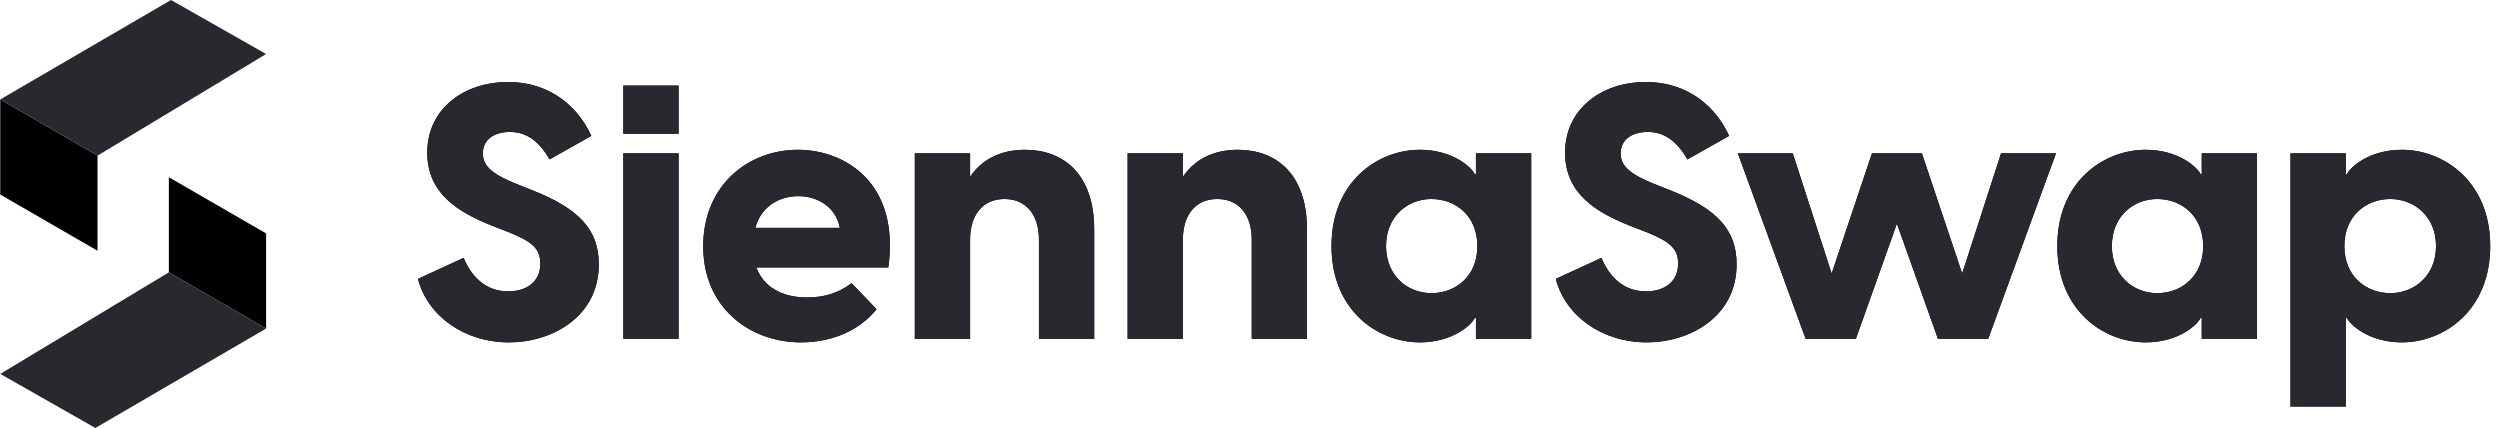 <svg width="701" height="120" viewBox="0 0 701 120" fill="none" xmlns="http://www.w3.org/2000/svg">
<path d="M0.07 27.879L27.343 43.636V70.303L0.07 54.545V27.879Z" fill="black"/>
<path d="M47.949 0L74.615 15.151L27.343 43.636L0.07 27.879L47.949 0Z" fill="#28282E"/>
<path d="M74.618 92.121L47.346 76.364L47.346 49.697L74.618 65.455L74.618 92.121Z" fill="black"/>
<path d="M26.739 120L0.072 104.849L47.345 76.364L74.617 92.121L26.739 120Z" fill="#28282E"/>
<path d="M142.7 96C154.7 96 167.9 88.9 167.9 74.1C167.9 64.3 162.2 58.5 149.4 53.4L144.6 51.5C137.2 48.5 135.4 46.1 135.4 43C135.4 39 138.7 37 143 37C147.4 37 151 39.3 154.1 44.7L165.8 38.1C162.4 30.6 154.9 23 142.4 23C130.1 23 119.8 30.5 119.8 42.8C119.8 54.3 128.5 59.5 138 63.3L142.4 65C149.2 67.7 151.5 69.7 151.5 73.9C151.5 79.4 147.2 81.7 142.5 81.7C135.8 81.7 132 77.1 130 72.3L117.2 78.2C119.9 88.6 130.2 96 142.7 96ZM174.778 37.5H190.278V24H174.778V37.5ZM174.778 95H190.278V43H174.778V95ZM223.68 42C210.28 42 197.18 51.5 197.18 69.1C197.18 86.2 210.18 96 224.58 96C234.08 96 241.48 92.1 245.78 86.7L238.78 79.4C234.98 82.3 230.88 83.4 226.28 83.4C219.38 83.4 214.18 80.6 212.08 75H249.08C252.38 51.2 236.88 42 223.68 42ZM223.88 55C229.08 55 234.38 57.9 235.48 63.9H211.78C213.48 57.7 218.68 55 223.88 55ZM287.416 42C280.016 42 274.916 45.2 272.016 49.6V43H256.516V95H272.016V67.1C272.016 60.6 275.316 55.8 281.616 55.8C288.016 55.8 291.316 60.6 291.316 67.1V95H306.816V64.4C306.816 48.5 297.916 42 287.416 42ZM347.084 42C339.684 42 334.584 45.2 331.684 49.6V43H316.184V95H331.684V67.1C331.684 60.6 334.984 55.8 341.284 55.8C347.684 55.8 350.984 60.6 350.984 67.1V95H366.484V64.4C366.484 48.5 357.584 42 347.084 42ZM398.152 96C407.352 96 412.752 91 413.552 89.1H413.852V95H429.352V43H413.852V48.9H413.552C412.752 47 407.352 42 398.152 42C386.352 42 373.352 50.9 373.352 69C373.352 87.1 386.352 96 398.152 96ZM401.352 82.2C394.752 82.2 388.652 77.4 388.652 69C388.652 60.6 394.752 55.8 401.352 55.8C408.152 55.8 414.252 60.5 414.252 69C414.252 77.5 408.152 82.2 401.352 82.2ZM461.743 96C473.743 96 486.943 88.9 486.943 74.1C486.943 64.3 481.243 58.5 468.443 53.4L463.643 51.5C456.243 48.5 454.443 46.1 454.443 43C454.443 39 457.743 37 462.043 37C466.443 37 470.043 39.3 473.143 44.7L484.843 38.1C481.443 30.6 473.943 23 461.443 23C449.143 23 438.843 30.5 438.843 42.8C438.843 54.3 447.543 59.5 457.043 63.3L461.443 65C468.243 67.7 470.543 69.7 470.543 73.9C470.543 79.4 466.243 81.7 461.543 81.7C454.843 81.7 451.043 77.1 449.043 72.3L436.243 78.2C438.943 88.6 449.243 96 461.743 96ZM561.094 43L550.194 76.7L538.894 43H524.894L513.594 76.7L502.694 43H487.294L506.294 95H520.394L531.894 62.7L543.394 95H557.494L576.494 43H561.094ZM601.668 96C610.868 96 616.268 91 617.068 89.1H617.368V95H632.868V43H617.368V48.9H617.068C616.268 47 610.868 42 601.668 42C589.868 42 576.868 50.9 576.868 69C576.868 87.1 589.868 96 601.668 96ZM604.868 82.2C598.268 82.2 592.168 77.4 592.168 69C592.168 60.6 598.268 55.8 604.868 55.8C611.668 55.8 617.768 60.5 617.768 69C617.768 77.5 611.668 82.2 604.868 82.2ZM673.459 42C664.259 42 658.859 47 658.059 48.9H657.759V43H642.259V114H657.759V89.1H658.059C658.859 91 664.259 96 673.459 96C685.259 96 698.259 87.1 698.259 69C698.259 50.9 685.259 42 673.459 42ZM670.259 82.2C663.459 82.2 657.359 77.5 657.359 69C657.359 60.5 663.459 55.8 670.259 55.8C676.859 55.8 683.059 60.6 683.059 69C683.059 77.4 676.859 82.2 670.259 82.2Z" fill="black"/>
<path d="M142.7 96C154.7 96 167.9 88.9 167.9 74.1C167.9 64.3 162.2 58.5 149.4 53.4L144.6 51.5C137.2 48.5 135.4 46.1 135.4 43C135.4 39 138.7 37 143 37C147.4 37 151 39.3 154.1 44.7L165.8 38.1C162.4 30.6 154.9 23 142.4 23C130.1 23 119.8 30.5 119.8 42.8C119.8 54.3 128.5 59.5 138 63.3L142.4 65C149.2 67.7 151.5 69.7 151.5 73.9C151.5 79.4 147.2 81.7 142.5 81.7C135.8 81.7 132 77.1 130 72.3L117.2 78.2C119.9 88.6 130.2 96 142.7 96Z" fill="#28282E"/>
<path d="M174.778 37.5H190.278V24H174.778V37.5ZM174.778 95H190.278V43H174.778V95Z" fill="#28282E"/>
<path d="M223.681 42C210.281 42 197.181 51.5 197.181 69.1C197.181 86.2 210.181 96 224.581 96C234.081 96 241.481 92.1 245.781 86.7L238.781 79.4C234.981 82.3 230.881 83.4 226.281 83.4C219.381 83.4 214.181 80.6 212.081 75H249.081C252.381 51.2 236.881 42 223.681 42ZM223.881 55C229.081 55 234.381 57.9 235.481 63.9H211.781C213.481 57.7 218.681 55 223.881 55Z" fill="#28282E"/>
<path d="M287.417 42C280.017 42 274.917 45.2 272.017 49.6V43H256.517V95H272.017V67.1C272.017 60.6 275.317 55.8 281.617 55.8C288.017 55.8 291.317 60.6 291.317 67.1V95H306.817V64.4C306.817 48.5 297.917 42 287.417 42Z" fill="#28282E"/>
<path d="M347.085 42C339.685 42 334.585 45.2 331.685 49.6V43H316.185V95H331.685V67.1C331.685 60.6 334.985 55.8 341.285 55.8C347.685 55.8 350.985 60.6 350.985 67.1V95H366.485V64.4C366.485 48.5 357.585 42 347.085 42Z" fill="#28282E"/>
<path d="M398.153 96C407.353 96 412.753 91 413.553 89.1H413.853V95H429.353V43H413.853V48.9H413.553C412.753 47 407.353 42 398.153 42C386.353 42 373.353 50.9 373.353 69C373.353 87.1 386.353 96 398.153 96ZM401.353 82.2C394.753 82.2 388.653 77.4 388.653 69C388.653 60.6 394.753 55.8 401.353 55.8C408.153 55.8 414.253 60.5 414.253 69C414.253 77.5 408.153 82.2 401.353 82.2Z" fill="#28282E"/>
<path d="M461.743 96C473.743 96 486.943 88.9 486.943 74.1C486.943 64.3 481.243 58.5 468.443 53.4L463.643 51.5C456.243 48.5 454.443 46.1 454.443 43C454.443 39 457.743 37 462.043 37C466.443 37 470.043 39.3 473.143 44.7L484.843 38.1C481.443 30.6 473.943 23 461.443 23C449.143 23 438.843 30.5 438.843 42.8C438.843 54.3 447.543 59.5 457.043 63.3L461.443 65C468.243 67.7 470.543 69.7 470.543 73.9C470.543 79.4 466.243 81.7 461.543 81.7C454.843 81.7 451.043 77.1 449.043 72.3L436.243 78.2C438.943 88.6 449.243 96 461.743 96Z" fill="#28282E"/>
<path d="M561.094 43L550.194 76.7L538.894 43H524.894L513.594 76.7L502.694 43H487.294L506.294 95H520.394L531.894 62.7L543.394 95H557.494L576.494 43H561.094Z" fill="#28282E"/>
<path d="M601.668 96C610.868 96 616.268 91 617.068 89.1H617.368V95H632.868V43H617.368V48.9H617.068C616.268 47 610.868 42 601.668 42C589.868 42 576.868 50.9 576.868 69C576.868 87.1 589.868 96 601.668 96ZM604.868 82.2C598.268 82.2 592.168 77.4 592.168 69C592.168 60.6 598.268 55.8 604.868 55.8C611.668 55.8 617.768 60.5 617.768 69C617.768 77.5 611.668 82.2 604.868 82.2Z" fill="#28282E"/>
<path d="M673.459 42C664.259 42 658.859 47 658.059 48.9H657.759V43H642.259V114H657.759V89.1H658.059C658.859 91 664.259 96 673.459 96C685.259 96 698.259 87.1 698.259 69C698.259 50.9 685.259 42 673.459 42ZM670.259 82.2C663.459 82.2 657.359 77.5 657.359 69C657.359 60.5 663.459 55.8 670.259 55.8C676.859 55.8 683.059 60.6 683.059 69C683.059 77.4 676.859 82.2 670.259 82.2Z" fill="#28282E"/>
</svg>

